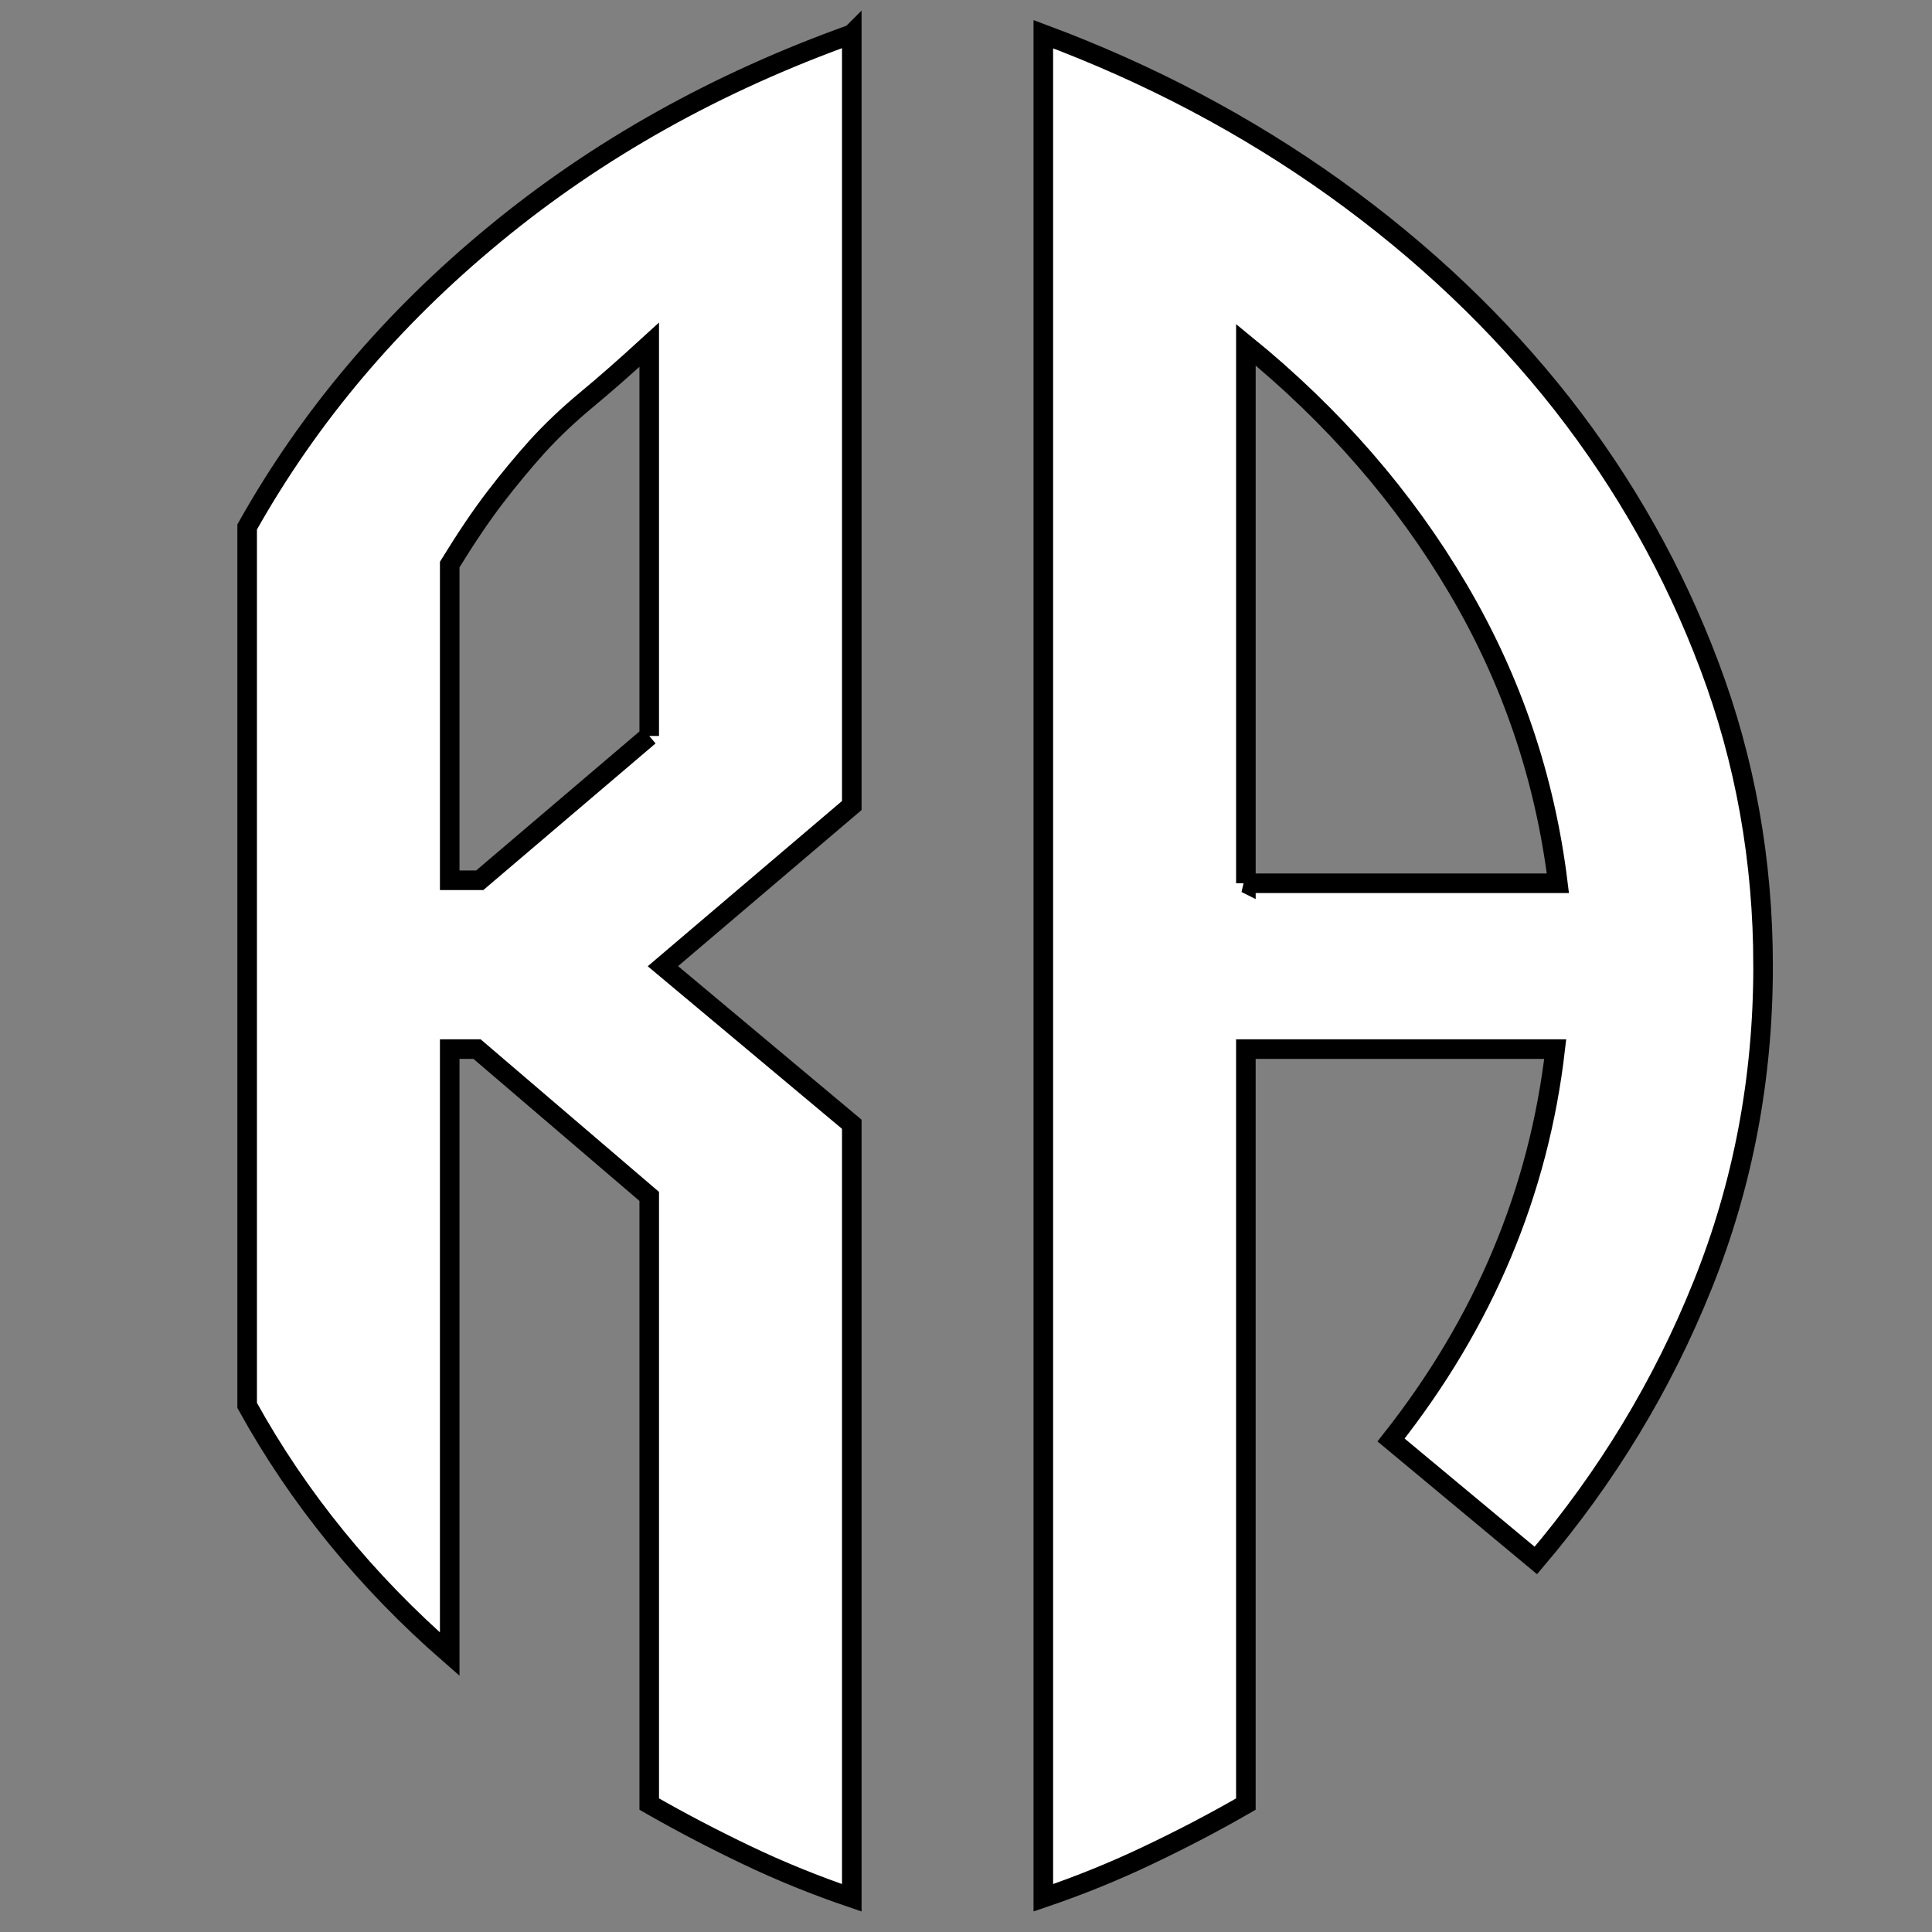 <svg width="395" height="395" xmlns="http://www.w3.org/2000/svg">
 <rect width="100%" height="100%" fill="#808080" stroke="none"/>
 <g>
  <title>Layer 1</title>
 </g>

 <g>
  <title>Layer 2</title>
  <path d="m174.149,6.993l0,157.698l-38.616,32.847l38.616,32.315l0,158.154q-11.188,-3.802 -21.522,-8.744q-10.334,-4.942 -19.891,-10.417l0,0l0,-124.242l-35.197,-30.11l-5.594,0l0,123.71q-25.718,-22.431 -41.413,-50.868l0,0l0,-179.596q19.036,-33.912 50.659,-59.916q31.545,-26.004 72.958,-40.831l0,0l0,-0l0,0l-0,-0zm-41.413,143.479l0,-79.99q-7.226,6.615 -12.82,11.253q-5.594,4.638 -10.101,9.581q-4.429,4.942 -8.624,10.417q-4.196,5.475 -9.246,13.686l0,0l0,64.554l6.138,0l34.653,-29.502l0,0l0,-0zm227.732,47.066l0,0q0,34.444 -12.354,65.163q-12.276,30.642 -34.109,56.342l0,0l-29.603,-24.636q28.515,-36.117 33.565,-79.913l0,0l-63.246,0l0,154.352q-9.479,5.475 -19.891,10.417q-10.334,4.942 -21.522,8.744l0,0l0,-381.015q32.478,12.09 59.594,31.479q27.116,19.465 46.463,44.101q19.269,24.636 30.147,53.605q10.955,29.046 10.955,61.361l-0,0l0,0l0,-0zm-105.746,-16.956l63.79,0q-3.963,-32.315 -20.434,-60.22q-16.472,-27.981 -43.355,-49.879l0,0l0,110.1l0,-0l0,-0z" id="svg_3" stroke-width="4" fill="white" stroke="black"/>
 </g>
</svg>